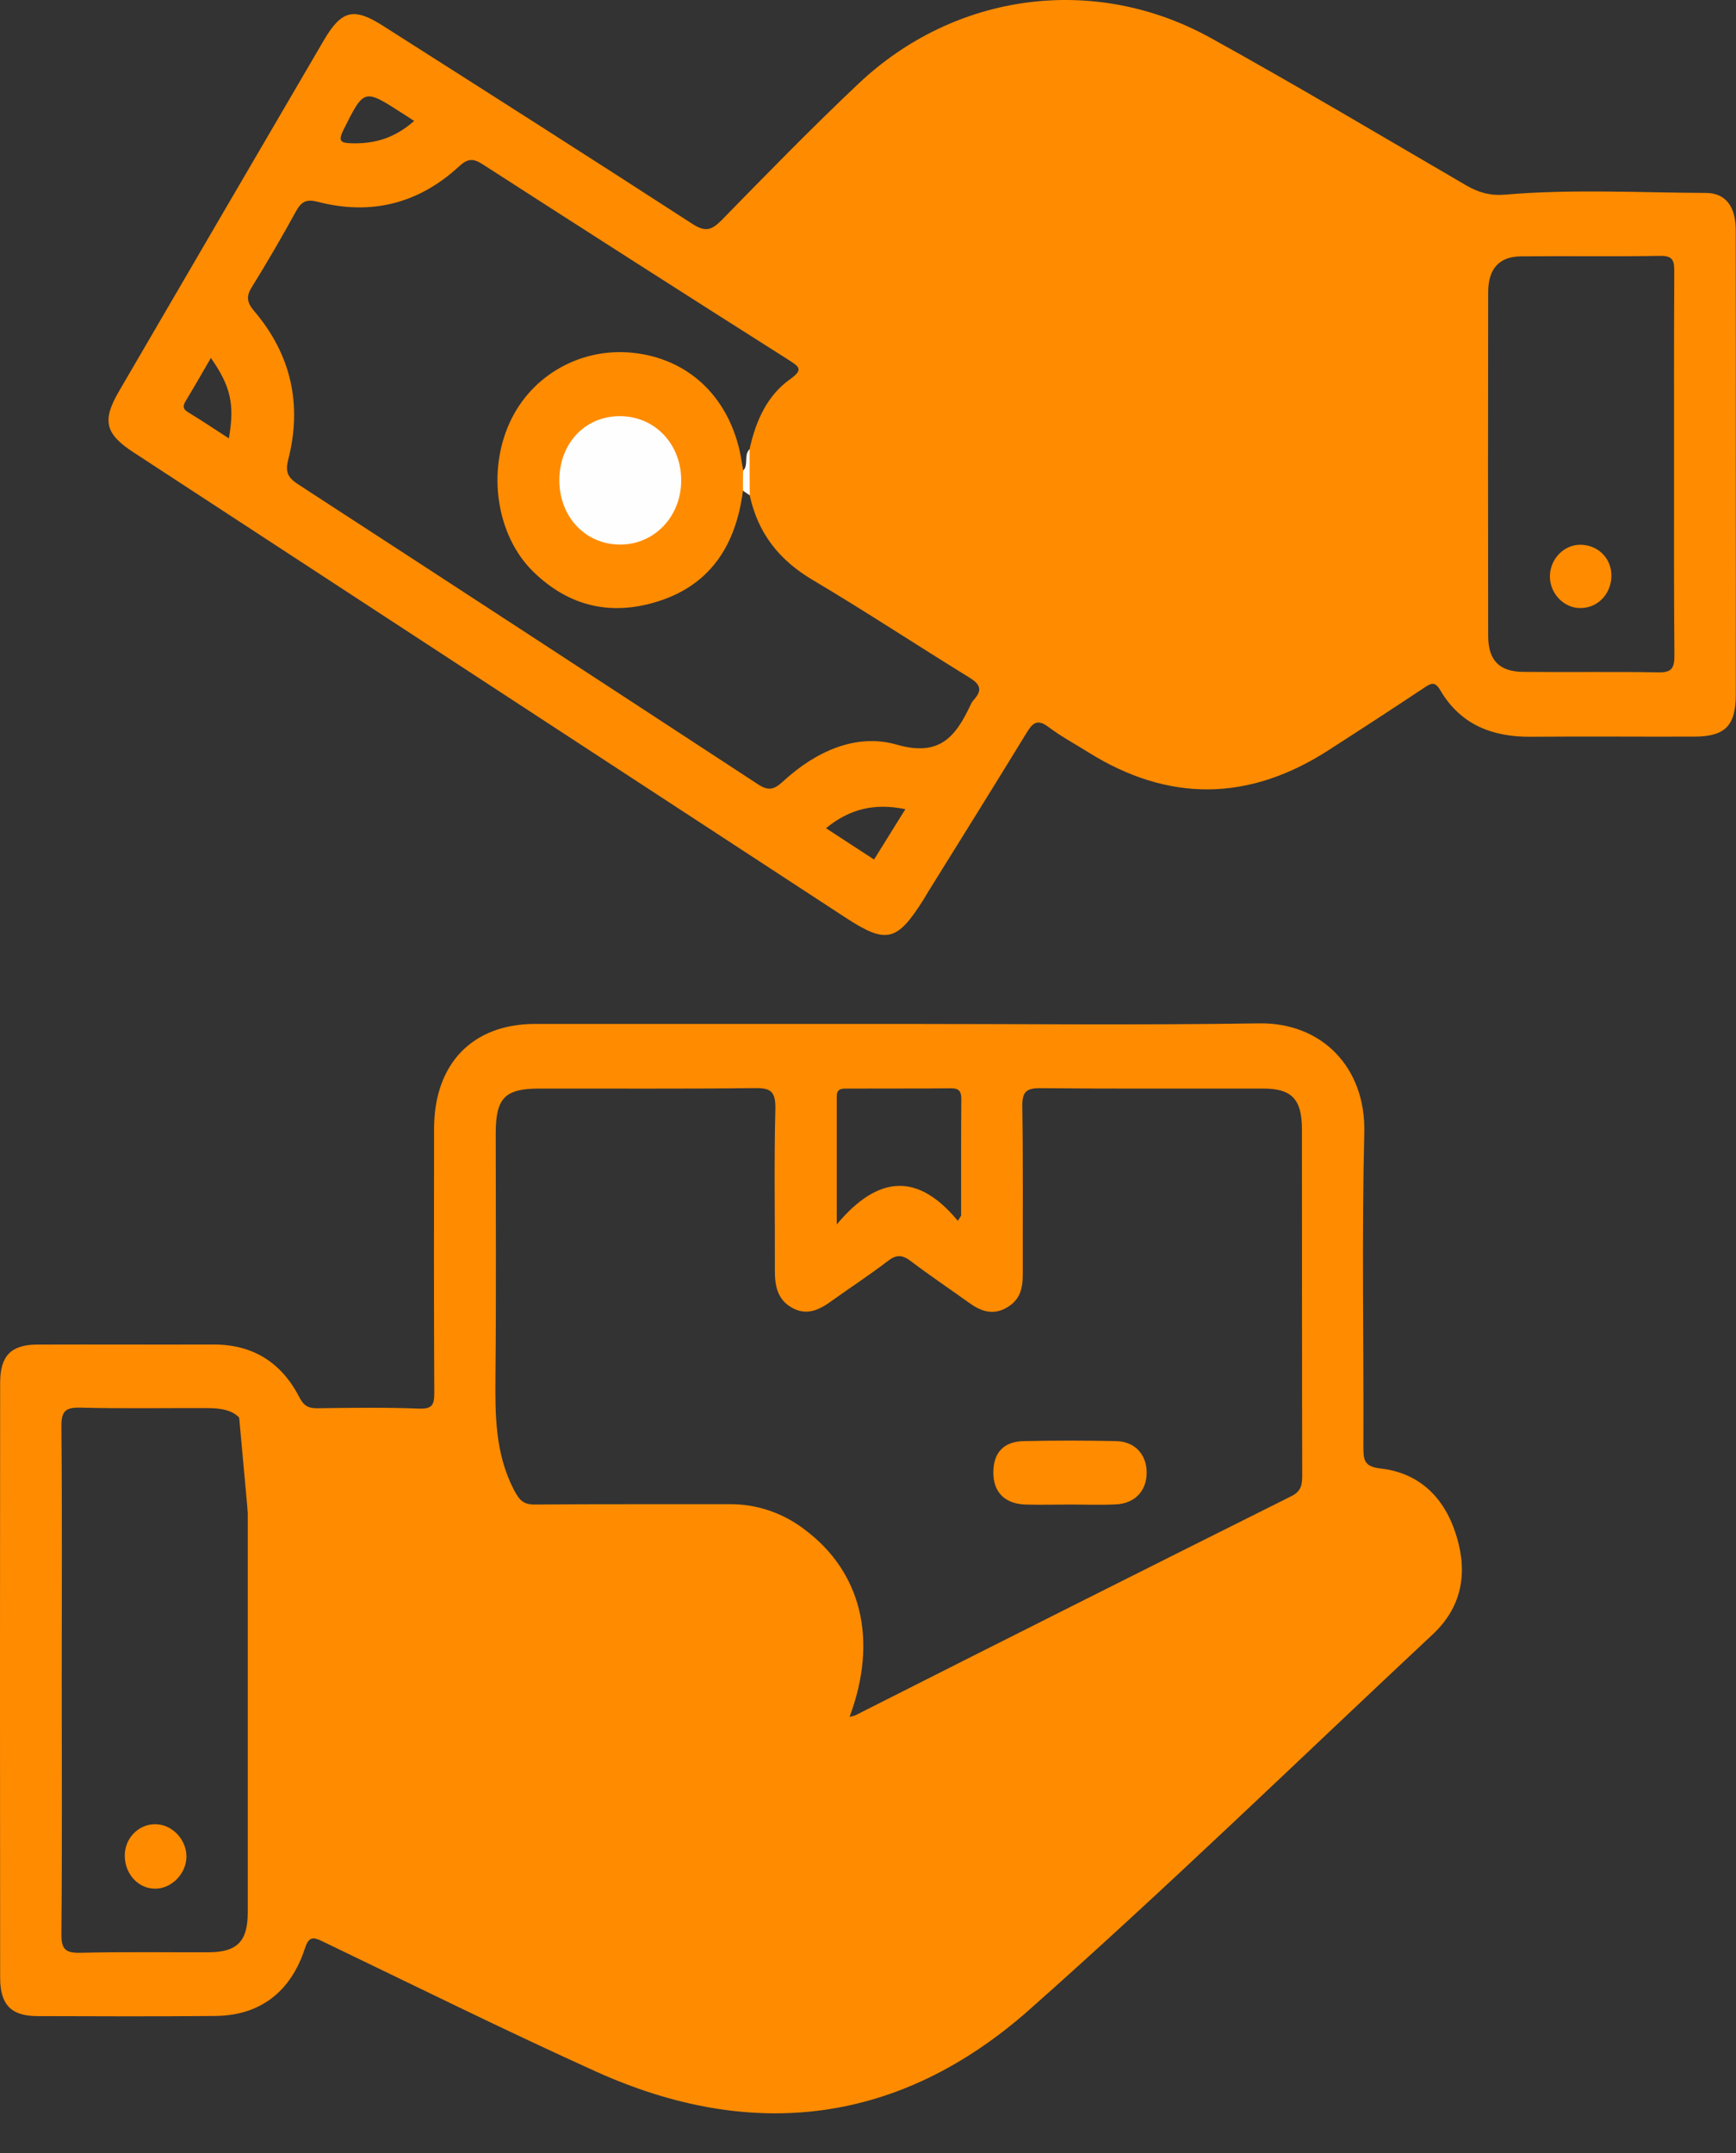   <svg class="svg" viewBox="0 0 25 31" fill="none" xmlns="http://www.w3.org/2000/svg"><rect x="0" y="0" width="25" height="31" fill="#333333" stroke="none"/><path d="M24.996 3.312C24.996 2.975 24.851 2.78 24.571 2.778C23.608 2.774 22.644 2.72 21.683 2.802C21.461 2.821 21.297 2.774 21.116 2.67C19.89 1.956 18.67 1.229 17.431 0.544C15.761 -0.378 13.752 -0.109 12.361 1.207C11.686 1.844 11.037 2.511 10.387 3.175C10.244 3.319 10.153 3.34 9.973 3.225C8.493 2.266 7.005 1.32 5.516 0.372C5.093 0.102 4.919 0.145 4.663 0.581C3.679 2.264 2.696 3.947 1.715 5.631C1.466 6.057 1.512 6.246 1.927 6.516L12.17 13.208C12.763 13.596 12.915 13.561 13.296 12.958L13.373 12.83C13.845 12.071 14.319 11.312 14.786 10.548C14.875 10.402 14.943 10.351 15.098 10.467C15.277 10.602 15.477 10.709 15.668 10.829C16.827 11.555 17.982 11.543 19.13 10.803C19.591 10.507 20.051 10.207 20.509 9.903C20.6 9.844 20.66 9.801 20.738 9.933C21.035 10.441 21.498 10.613 22.05 10.608C22.838 10.601 23.627 10.609 24.415 10.606C24.845 10.602 24.996 10.445 24.997 10.006C24.998 8.899 24.998 7.794 24.997 6.689C24.997 5.564 24.999 4.438 24.996 3.312ZM4.944 1.875C5.244 1.275 5.238 1.274 5.792 1.63L5.964 1.741C5.682 1.992 5.387 2.074 5.057 2.063C4.912 2.058 4.864 2.036 4.944 1.875ZM3.296 6.312C3.094 6.182 2.905 6.054 2.709 5.936C2.626 5.886 2.634 5.84 2.677 5.769C2.793 5.577 2.905 5.382 3.037 5.154C3.324 5.564 3.381 5.824 3.296 6.312ZM12.587 12.376L11.895 11.925C12.233 11.648 12.592 11.559 13.038 11.651L12.587 12.376ZM14.024 10.076C14.004 10.099 13.988 10.124 13.976 10.152C13.758 10.614 13.528 10.899 12.911 10.721C12.325 10.553 11.741 10.823 11.276 11.252C11.145 11.372 11.064 11.391 10.913 11.291C8.708 9.848 6.5 8.407 4.288 6.97C4.142 6.874 4.106 6.792 4.151 6.616C4.355 5.821 4.189 5.103 3.666 4.486C3.557 4.358 3.538 4.272 3.63 4.128C3.85 3.773 4.06 3.412 4.26 3.047C4.34 2.9 4.413 2.864 4.577 2.906C5.335 3.103 6.024 2.937 6.608 2.398C6.738 2.278 6.817 2.279 6.953 2.367C8.418 3.311 9.887 4.251 11.361 5.185C11.51 5.281 11.571 5.322 11.382 5.457C11.045 5.696 10.884 6.062 10.795 6.465C10.719 6.554 10.866 6.727 10.685 6.777C10.584 6.667 10.586 6.52 10.544 6.388C10.299 5.595 9.62 5.113 8.809 5.158C8.067 5.199 7.43 5.735 7.294 6.472C7.157 7.208 7.285 7.86 7.909 8.322C8.492 8.756 9.116 8.788 9.753 8.456C10.168 8.242 10.408 7.873 10.547 7.426C10.584 7.313 10.594 7.19 10.657 7.083C10.727 7.018 10.763 7.068 10.796 7.128C10.914 7.681 11.226 8.069 11.704 8.351C12.461 8.8 13.198 9.287 13.948 9.748C14.102 9.842 14.163 9.924 14.024 10.076ZM20.63 3.657C20.527 3.868 20.535 4.106 20.535 4.337C20.535 5.735 20.53 7.131 20.539 8.529C20.54 8.723 20.489 8.838 20.326 8.941C19.752 9.299 19.189 9.677 18.622 10.044C17.812 10.568 16.992 10.58 16.174 10.068C14.81 9.218 13.451 8.362 12.087 7.51C11.774 7.315 11.618 7.037 11.671 6.657C11.714 6.34 11.965 6.086 12.285 6.009C12.514 5.956 12.703 6.049 12.889 6.167C13.779 6.737 14.672 7.306 15.567 7.875C15.623 7.911 15.682 7.95 15.74 7.985C16.04 8.161 16.296 8.132 16.438 7.904C16.581 7.676 16.506 7.392 16.208 7.2C14.524 6.123 12.839 5.047 11.152 3.972C11.102 3.941 11.057 3.904 10.982 3.85C11.643 3.193 12.272 2.533 12.934 1.911C14.097 0.818 15.673 0.611 17.049 1.375C18.221 2.026 19.37 2.715 20.534 3.383C20.656 3.453 20.703 3.508 20.63 3.657ZM23.887 9.681C23.237 9.669 22.583 9.681 21.931 9.674C21.591 9.67 21.431 9.506 21.431 9.155C21.428 7.507 21.428 5.858 21.431 4.21C21.431 3.869 21.589 3.695 21.903 3.691C22.573 3.684 23.245 3.696 23.917 3.684C24.106 3.683 24.111 3.773 24.111 3.921C24.106 4.846 24.108 5.771 24.108 6.696C24.108 7.621 24.105 8.524 24.113 9.439C24.114 9.619 24.073 9.684 23.887 9.681Z" fill="#FF8B00"></path><path d="M10.709 6.769C10.78 6.686 10.709 6.546 10.795 6.469C10.795 6.69 10.795 6.911 10.797 7.132L10.709 7.072C10.628 6.971 10.628 6.87 10.709 6.769Z" fill="#FCFCFC"></path><path d="M10.701 6.763C10.699 6.864 10.699 6.965 10.699 7.066C10.6 7.833 10.246 8.404 9.506 8.649C8.819 8.877 8.197 8.741 7.674 8.226C7.151 7.71 7.012 6.797 7.342 6.081C7.654 5.402 8.364 5.001 9.114 5.08C9.898 5.162 10.472 5.692 10.653 6.497C10.672 6.584 10.684 6.673 10.701 6.763Z" fill="#FF8B00"></path><path d="M22.768 8.755C22.529 8.762 22.322 8.553 22.32 8.303C22.319 8.053 22.519 7.842 22.76 7.844C23.001 7.845 23.192 8.022 23.205 8.262C23.218 8.531 23.026 8.75 22.768 8.755Z" fill="#FF8B00"></path><path d="M8.055 6.905C8.06 6.374 8.436 5.985 8.939 5.992C9.442 5.999 9.815 6.405 9.81 6.926C9.805 7.447 9.414 7.848 8.919 7.841C8.425 7.834 8.051 7.438 8.055 6.905Z" fill="#FEFEFE"></path><path d="M12.5 5.5L11 3.5C11.4 3.9 11.833 3 12 2.5C12 2.1 12.667 1.667 13 1.5H14C14.333 1.333 15.1 1 15.5 1C15.9 1 16.667 1.333 17 1.5C17.5 1.833 18.6 2.5 19 2.5C19.4 2.5 20.167 3.167 20.5 3.5V7.5V9C20 9.333 18.9 10 18.5 10C18.1 10 17.333 10.333 17 10.5L16.5 10L14.5 9L12.5 8L12 6.5V6L12.5 5.5Z" fill="#FF8B00" stroke="#FF8B00"></path><path d="M20.978 22.128C20.812 21.572 20.45 21.209 19.881 21.144C19.645 21.117 19.634 21.024 19.634 20.831C19.64 19.323 19.61 17.815 19.647 16.307C19.67 15.365 19.03 14.719 18.129 14.735C16.406 14.762 14.682 14.743 12.96 14.743C11.207 14.743 9.455 14.743 7.703 14.743C6.802 14.745 6.252 15.317 6.251 16.251C6.249 17.517 6.248 18.783 6.254 20.051C6.256 20.231 6.221 20.289 6.033 20.282C5.547 20.263 5.061 20.27 4.573 20.277C4.442 20.279 4.374 20.243 4.308 20.113C4.047 19.609 3.632 19.357 3.073 19.359C2.227 19.362 1.381 19.357 0.533 19.36C0.159 19.362 0.002 19.523 0.002 19.91C-0.001 22.765 -0.001 25.62 0.002 28.475C0.002 28.862 0.158 29.027 0.533 29.029C1.389 29.032 2.245 29.035 3.103 29.027C3.74 29.02 4.185 28.686 4.391 28.054C4.447 27.882 4.508 27.887 4.645 27.953C5.955 28.583 7.26 29.229 8.582 29.827C10.829 30.843 12.956 30.589 14.821 28.939C16.799 27.187 18.701 25.34 20.634 23.531C21.046 23.145 21.139 22.662 20.978 22.128ZM2.998 28.11C2.386 28.112 1.774 28.102 1.16 28.117C0.947 28.122 0.881 28.073 0.884 27.84C0.896 26.625 0.889 25.408 0.889 24.194C0.889 22.979 0.896 21.762 0.884 20.548C0.881 20.318 0.941 20.263 1.158 20.268C1.771 20.284 2.385 20.272 2.997 20.275C3.412 20.275 3.568 20.43 3.568 20.848C3.569 23.076 3.569 25.306 3.568 27.536C3.568 27.956 3.413 28.11 2.998 28.11ZM12.05 15.785C12.05 15.665 12.137 15.674 12.215 15.674C12.709 15.672 13.204 15.675 13.698 15.67C13.814 15.67 13.844 15.716 13.844 15.829C13.839 16.388 13.841 16.945 13.841 17.503L13.794 17.579C13.229 16.895 12.659 16.902 12.05 17.63V15.785ZM7.135 19.811C7.147 18.644 7.139 17.479 7.139 16.313C7.14 15.809 7.273 15.674 7.764 15.674C8.796 15.672 9.828 15.68 10.859 15.667C11.093 15.663 11.172 15.706 11.166 15.97C11.146 16.743 11.161 17.517 11.159 18.291C11.158 18.512 11.194 18.711 11.405 18.829C11.616 18.948 11.796 18.862 11.972 18.735C12.243 18.54 12.523 18.358 12.789 18.154C12.912 18.06 12.996 18.067 13.116 18.158C13.389 18.365 13.675 18.557 13.954 18.757C14.124 18.881 14.299 18.942 14.496 18.829C14.694 18.716 14.729 18.547 14.729 18.345C14.727 17.539 14.735 16.736 14.722 15.932C14.719 15.718 14.782 15.667 14.982 15.668C16.053 15.679 17.123 15.672 18.195 15.674C18.603 15.674 18.749 15.829 18.749 16.259C18.751 17.918 18.749 19.576 18.753 21.235C18.753 21.372 18.744 21.47 18.596 21.543C16.501 22.59 14.408 23.641 12.316 24.699C12.289 24.708 12.262 24.715 12.235 24.72C12.649 23.611 12.405 22.624 11.574 22.013C11.265 21.78 10.893 21.656 10.51 21.658C9.576 21.66 8.642 21.655 7.708 21.663C7.535 21.665 7.479 21.602 7.397 21.444C7.13 20.923 7.13 20.373 7.135 19.811ZM19.974 22.905C19.057 23.762 18.141 24.619 17.226 25.477C16.288 26.354 15.359 27.242 14.41 28.103C12.772 29.59 10.938 29.894 8.942 28.982C7.515 28.331 6.105 27.636 4.684 26.966C4.522 26.89 4.455 26.803 4.459 26.609C4.469 25.756 4.462 24.901 4.462 24.046C4.462 23.191 4.469 22.318 4.459 21.454C4.455 21.242 4.515 21.18 4.719 21.187C5.137 21.202 5.557 21.195 5.975 21.19C6.254 21.187 6.437 21.315 6.52 21.593C6.581 21.793 6.641 21.994 6.707 22.193C6.795 22.463 6.969 22.583 7.258 22.58C8.308 22.567 9.359 22.567 10.411 22.578C11.252 22.585 11.803 23.376 11.504 24.146C11.313 24.634 10.944 24.876 10.436 24.881C9.852 24.886 9.268 24.881 8.683 24.882C8.587 24.884 8.488 24.884 8.393 24.903C8.174 24.944 8.053 25.091 8.041 25.319C8.03 25.547 8.146 25.724 8.371 25.785C8.463 25.811 8.564 25.809 8.66 25.809C9.721 25.811 10.783 25.808 11.843 25.813C12.047 25.815 12.248 25.766 12.43 25.671C14.704 24.52 16.979 23.374 19.255 22.23C19.325 22.194 19.398 22.165 19.466 22.128C19.708 21.997 19.926 22.025 20.078 22.265C20.231 22.504 20.175 22.718 19.974 22.905Z" fill="#FF8B00"></path><path d="M15.402 21.663C15.188 21.663 14.973 21.67 14.761 21.663C14.466 21.651 14.303 21.48 14.305 21.199C14.306 20.918 14.452 20.757 14.739 20.75C15.186 20.74 15.63 20.74 16.077 20.75C16.347 20.757 16.515 20.947 16.513 21.207C16.512 21.468 16.341 21.649 16.069 21.661C15.846 21.672 15.624 21.663 15.402 21.663Z" fill="#FF8B00"></path><path d="M2.24 27.194C2 27.198 1.804 26.994 1.797 26.732C1.795 26.671 1.805 26.611 1.826 26.555C1.847 26.498 1.879 26.447 1.92 26.404C1.961 26.36 2.009 26.326 2.063 26.302C2.117 26.278 2.175 26.266 2.233 26.266C2.472 26.264 2.682 26.48 2.685 26.725C2.688 26.97 2.479 27.191 2.24 27.194Z" fill="#FF8B00"></path><path d="M6.5 21.5L4 21L4.5 26.5L6.5 28L8 28.5L9.5 29L11 29.5H12.5L14.5 28L16 26.5L17.5 25C17.833 25 18.7 24.7 19.5 23.5C20.3 22.3 19.5 22.333 19 22.5L17 23.5L15.5 24L12 25.5L11.5 25V24V23L10.5 22.5H7.5L7 22L6.5 21.5Z" fill="#FF8B00" stroke="#FF8B00"></path></svg>